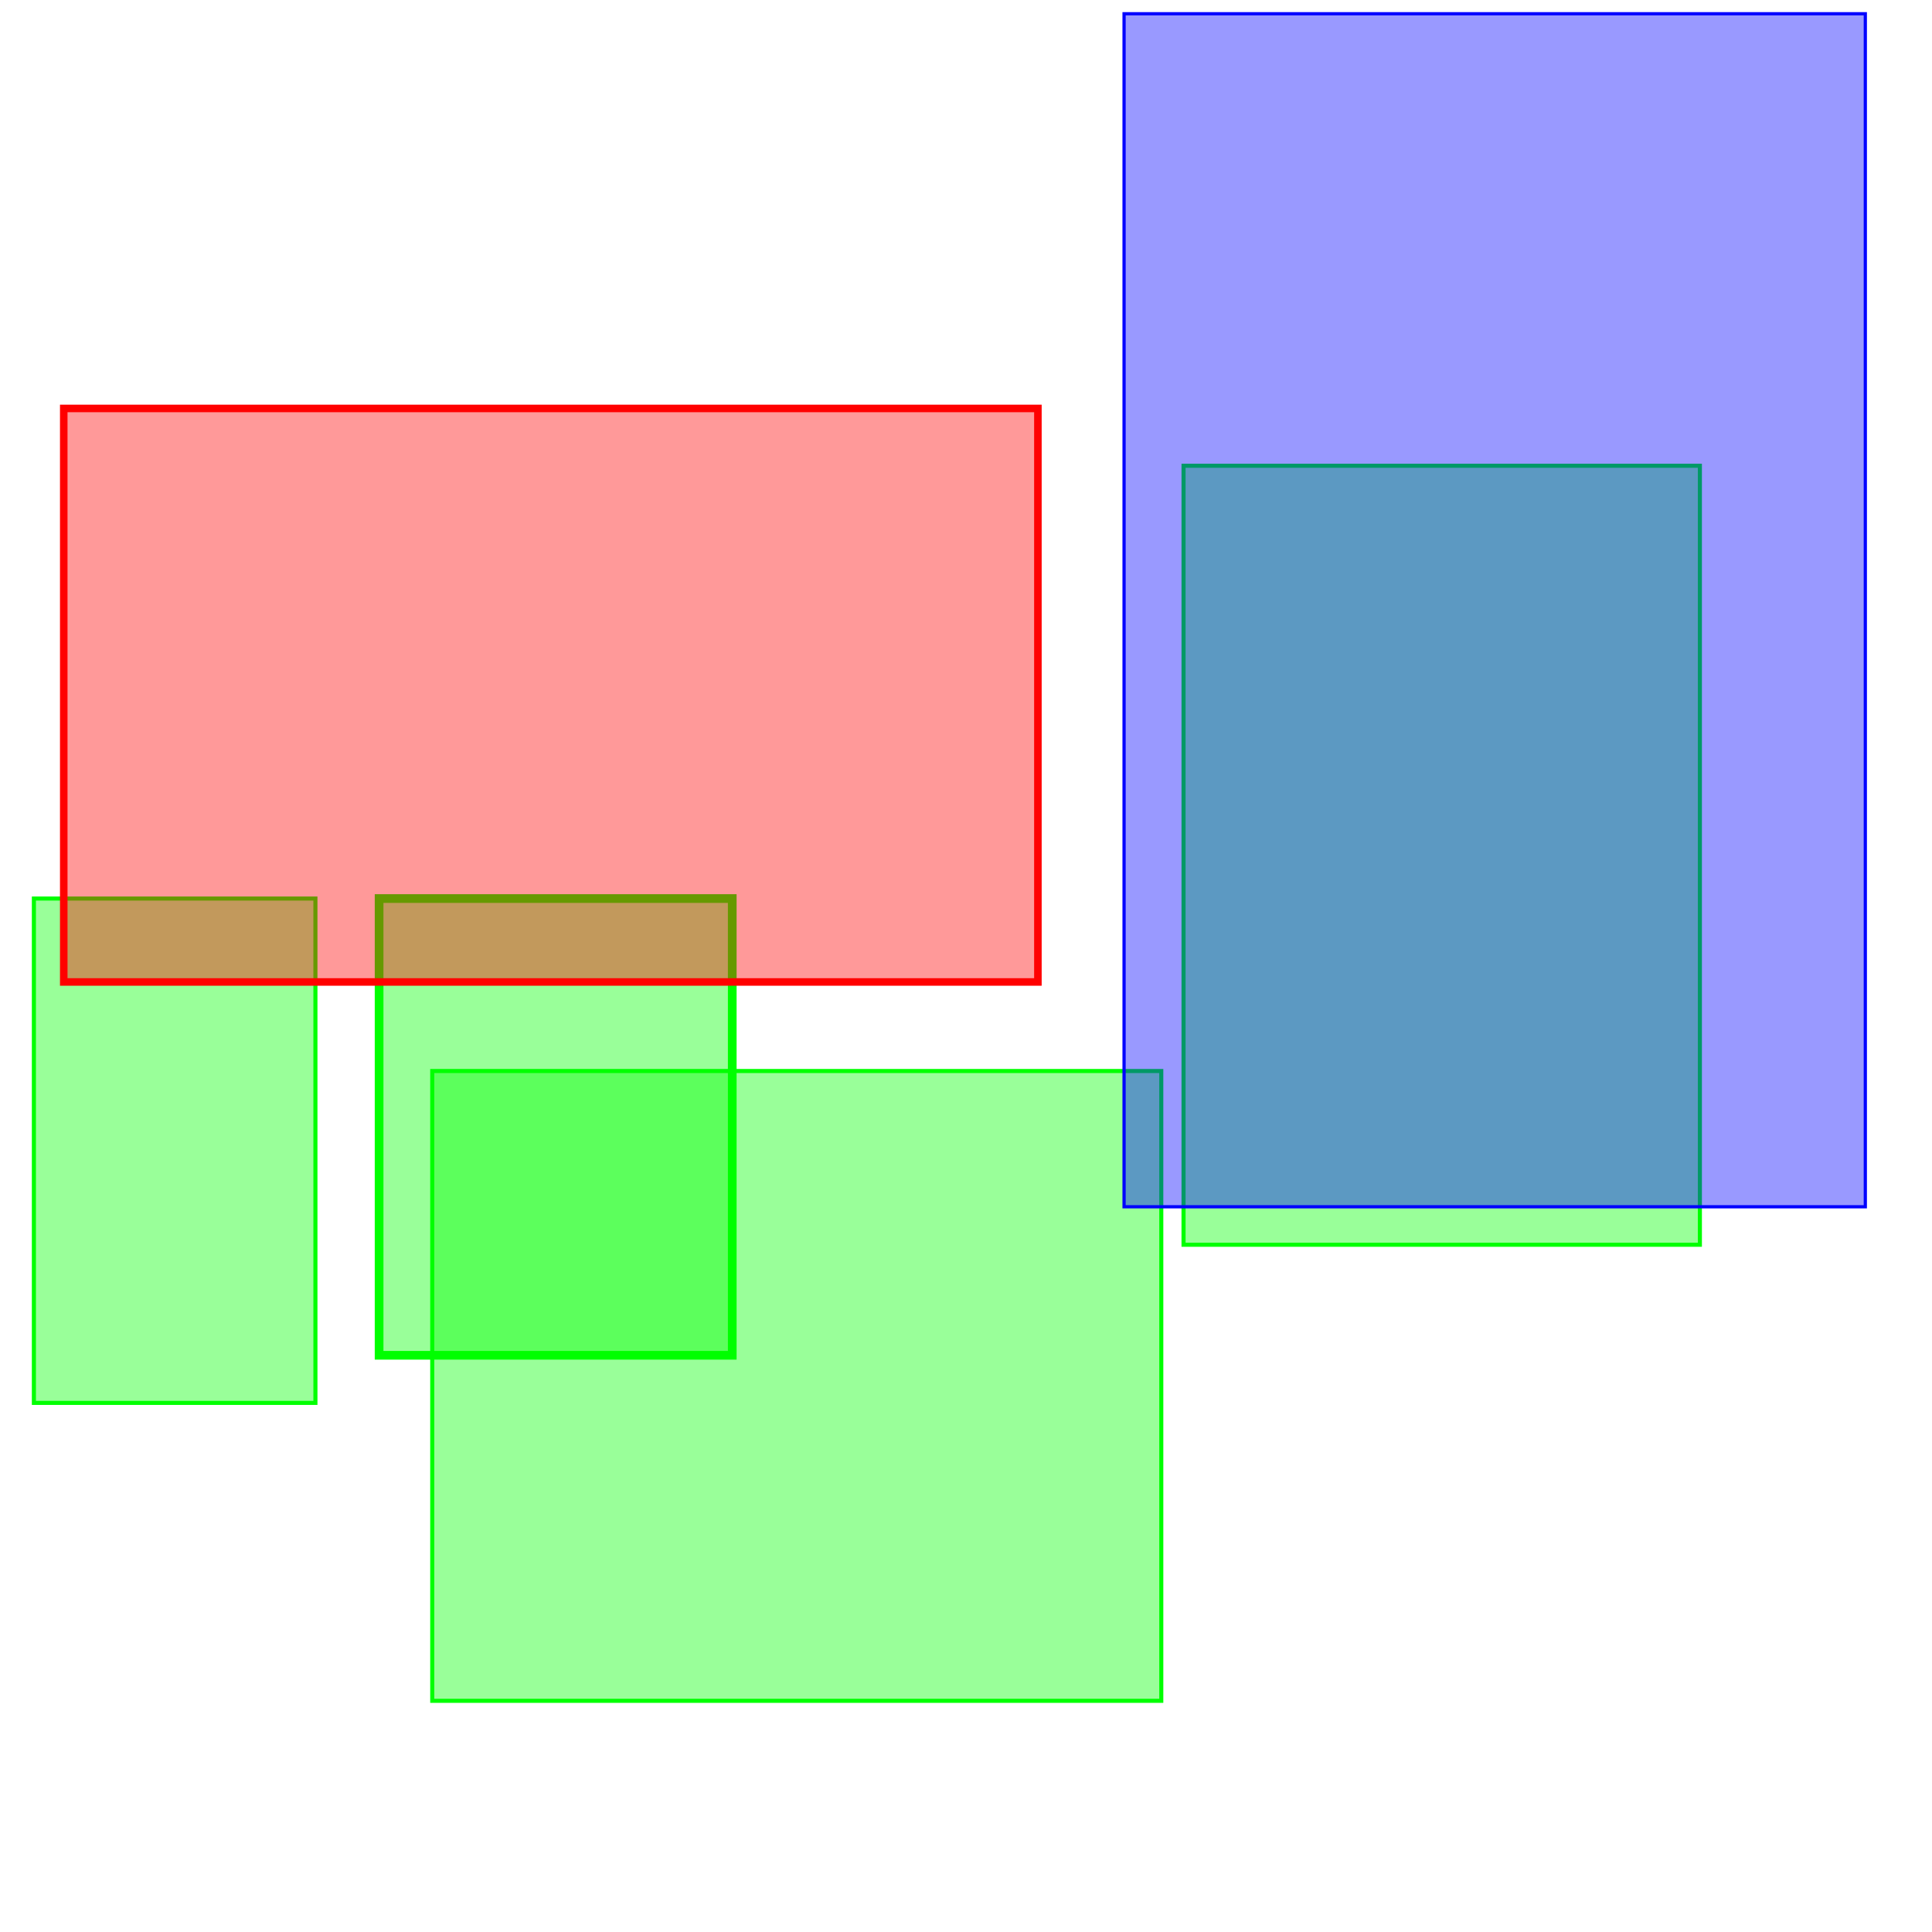 <?xml version="1.0" encoding="UTF-8"?>
<svg width="300px" height="300px" viewBox="0 0 300 300" version="1.1" xmlns="http://www.w3.org/2000/svg" xmlns:xlink="http://www.w3.org/1999/xlink">
    <title>1</title>
    <g id="1" stroke="none" stroke-width="1" fill="none" fill-rule="evenodd" fill-opacity="0.4">
        <g id="编组" transform="translate(66.759, 165.635)" fill="#00FF00" fill-rule="nonzero" stroke="#00FF00" stroke-width="0.633">
            <rect id="矩形" x="0.361" y="0.67" width="113.203" height="97.797"></rect>
        </g>
        <g id="编组" transform="translate(4.968, 139.196)" fill="#00FF00" fill-rule="nonzero" stroke="#00FF00" stroke-width="0.633">
            <rect id="矩形" x="0.294" y="0.33" width="43.716" height="78.314"></rect>
        </g>
        <g id="编组" transform="translate(183.361, 72.312)" fill="#00FF00" fill-rule="nonzero" stroke="#00FF00" stroke-width="0.633">
            <rect id="矩形" x="0.418" y="0.009" width="80.177" height="120.963"></rect>
        </g>
        <g id="编组" transform="translate(58.772, 139.448)" fill="#00FF00" fill-rule="nonzero" stroke="#00FF00" stroke-width="1.35">
            <rect id="矩形" x="0.095" y="0.078" width="54.836" height="70.921"></rect>
        </g>
        <g id="编组" transform="translate(174.411, 1.756)" fill="#0000FF" fill-rule="nonzero" stroke="#0000FF" stroke-width="0.5">
            <rect id="矩形" x="0.133" y="0.378" width="115.101" height="185.253"></rect>
        </g>
        <g id="编组" transform="translate(9.899, 63.423)" fill="#FF0000" fill-rule="nonzero" stroke="#FF0000" stroke-width="1.17">
            <rect id="矩形" x="0" y="0" width="151.266" height="89.056"></rect>
        </g>
    </g>
</svg>